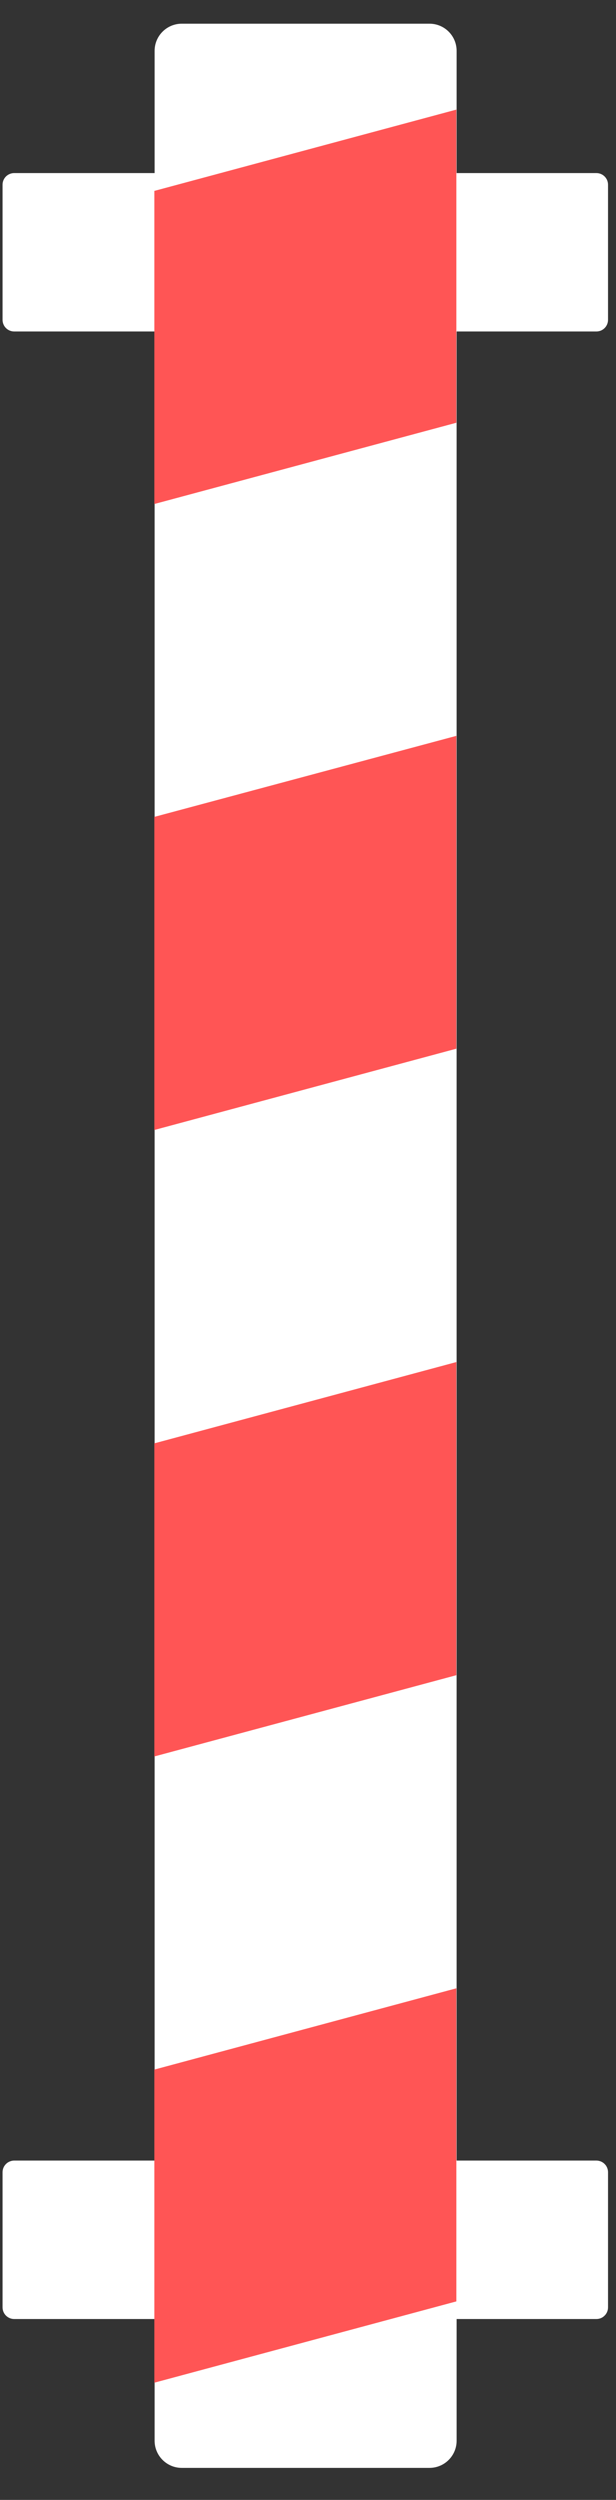 <svg width="19" height="77" viewBox="0 0 19 77" fill="none" xmlns="http://www.w3.org/2000/svg">
<rect x="0" y="0" width="19" height="77" fill="#333333" stroke="none"/>
<path d="M0.439 5.331C0.391 5.331 0.345 5.34 0.301 5.358C0.257 5.376 0.218 5.402 0.184 5.435C0.151 5.469 0.124 5.508 0.106 5.552C0.088 5.595 0.079 5.642 0.079 5.689V9.85C0.079 9.898 0.088 9.945 0.106 9.988C0.124 10.032 0.15 10.072 0.184 10.105C0.217 10.139 0.257 10.165 0.301 10.183C0.344 10.201 0.391 10.21 0.439 10.21H18.395C18.442 10.21 18.489 10.201 18.533 10.183C18.576 10.165 18.616 10.138 18.649 10.105C18.683 10.071 18.709 10.031 18.727 9.988C18.745 9.944 18.754 9.897 18.754 9.85V5.689C18.754 5.642 18.744 5.596 18.727 5.552C18.709 5.509 18.682 5.469 18.649 5.436C18.616 5.403 18.576 5.376 18.532 5.358C18.489 5.34 18.442 5.331 18.395 5.331H0.439ZM0.439 66.548C0.391 66.548 0.345 66.558 0.301 66.576C0.257 66.594 0.218 66.62 0.184 66.654C0.151 66.687 0.124 66.727 0.106 66.77C0.088 66.814 0.079 66.861 0.079 66.908V71.069C0.079 71.116 0.088 71.163 0.106 71.207C0.124 71.251 0.151 71.29 0.184 71.324C0.218 71.357 0.257 71.384 0.301 71.402C0.345 71.42 0.391 71.429 0.439 71.429H18.395C18.442 71.429 18.489 71.42 18.533 71.402C18.576 71.384 18.616 71.357 18.649 71.323C18.683 71.29 18.709 71.25 18.727 71.207C18.745 71.163 18.754 71.116 18.754 71.069V66.908C18.754 66.861 18.745 66.814 18.727 66.771C18.709 66.727 18.683 66.687 18.649 66.654C18.616 66.62 18.576 66.594 18.533 66.576C18.489 66.558 18.442 66.548 18.395 66.548H0.439Z" fill="white"/>
<path d="M13.247 0.73H5.606C5.144 0.73 4.769 1.105 4.769 1.567V75.177C4.769 75.639 5.144 76.014 5.606 76.014H13.247C13.71 76.014 14.084 75.639 14.084 75.177V1.567C14.084 1.105 13.71 0.73 13.247 0.73Z" fill="white"/>
<path d="M14.076 3.376L4.761 5.88V15.524L14.076 13.021V3.376ZM14.076 22.665L4.761 25.161V34.805L14.076 32.301V22.665ZM14.076 41.953L4.761 44.457V54.101L14.076 51.598V41.953ZM14.076 61.242L4.761 63.746V73.39L14.076 70.886V61.242Z" fill="#FF5555"/>
</svg>
